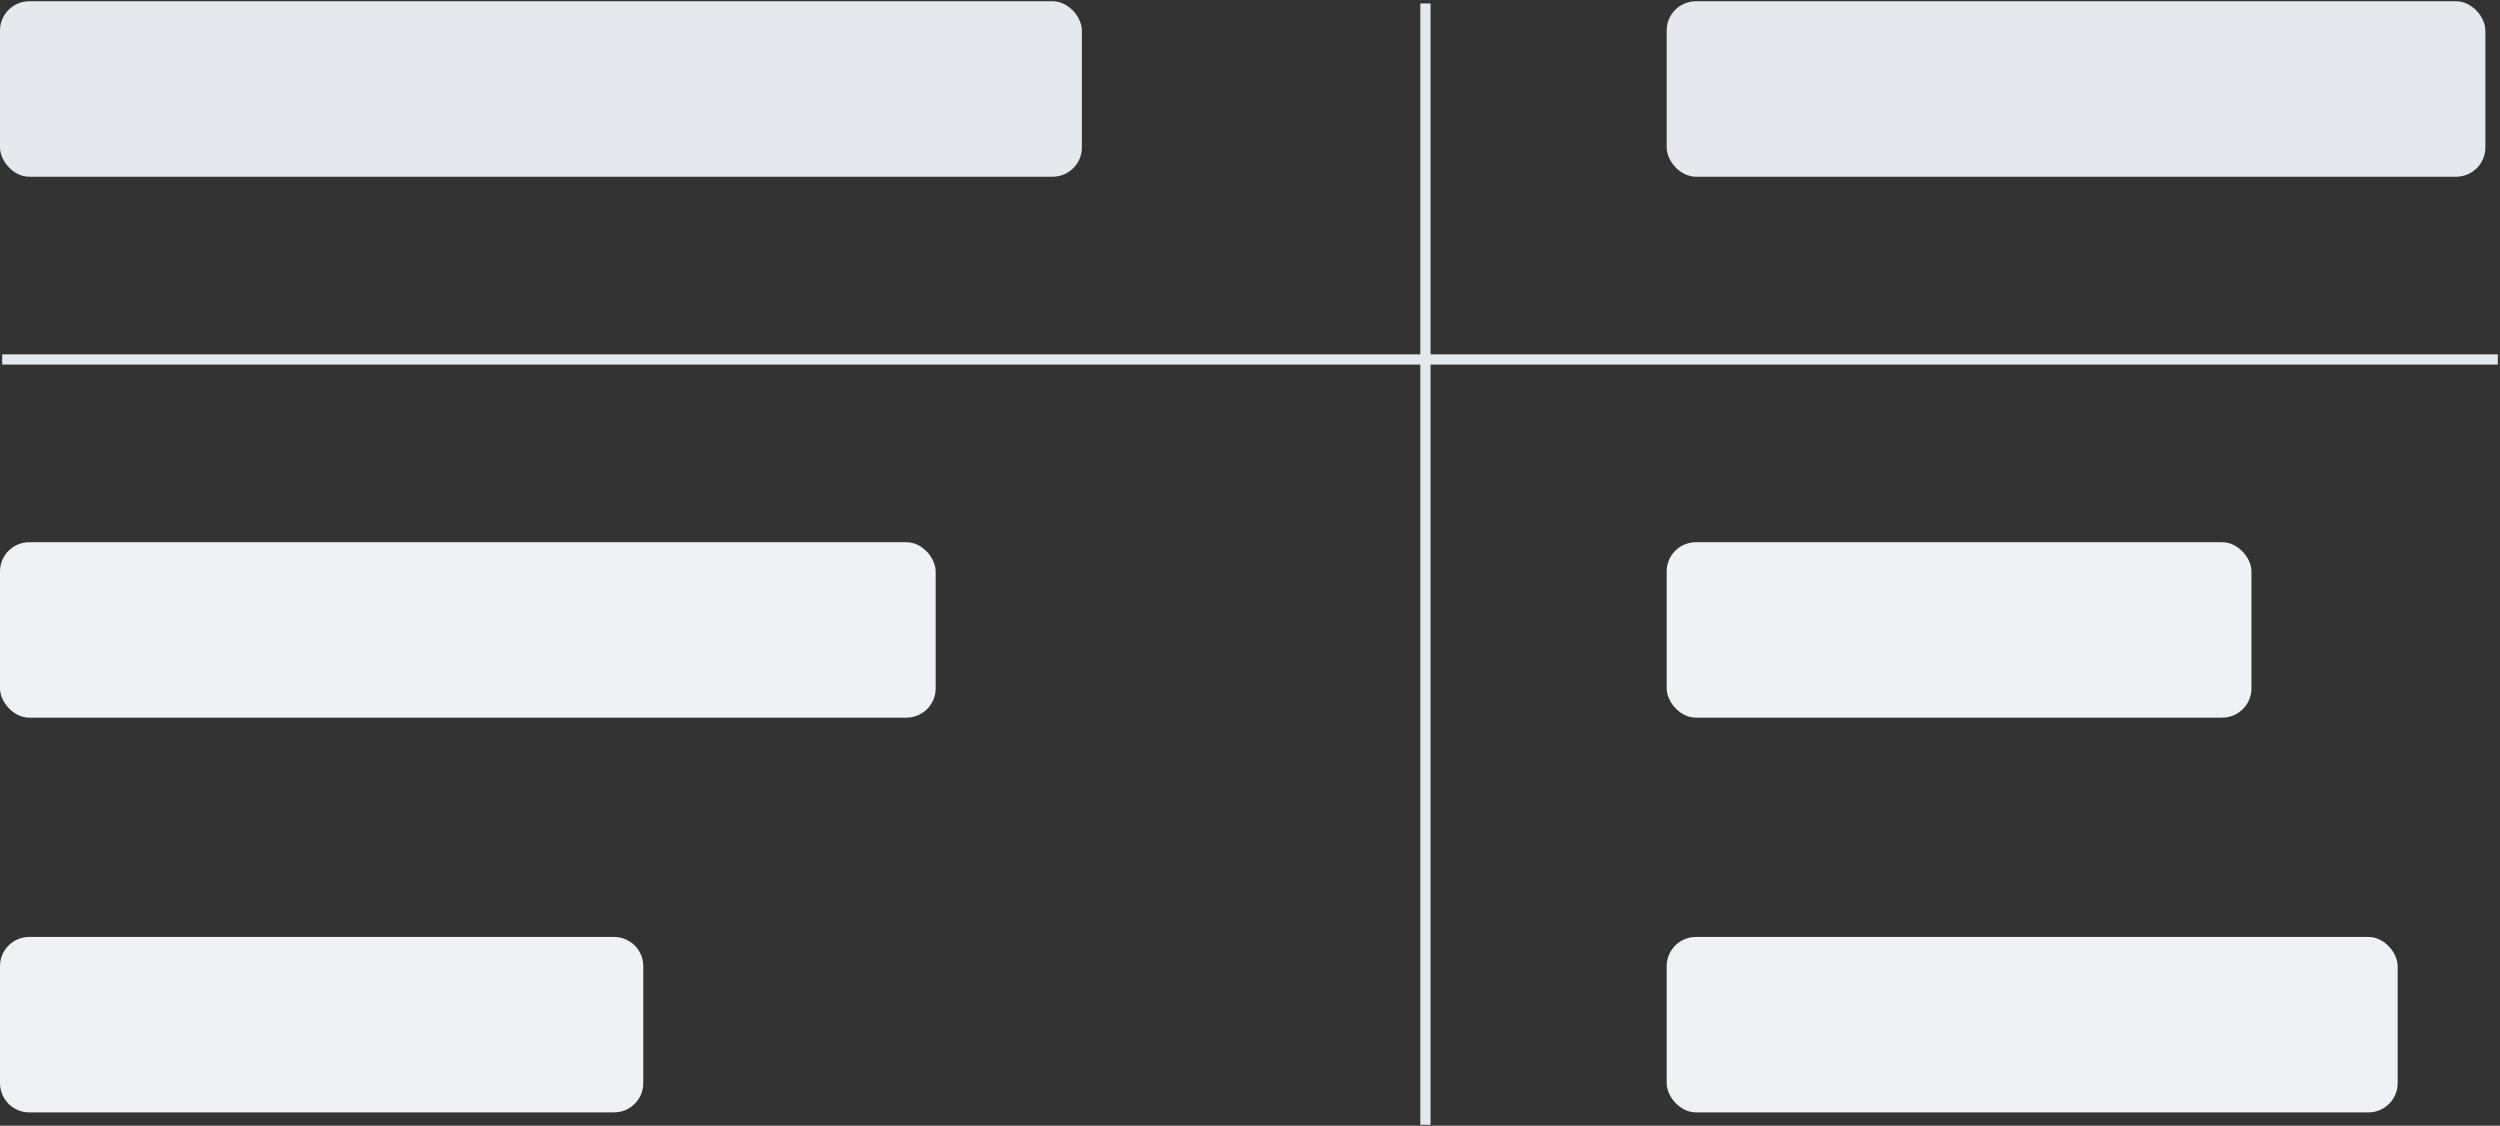 <?xml version="1.0" encoding="UTF-8"?>
<svg width="171px" height="77px" viewBox="0 0 171 77" version="1.1" xmlns="http://www.w3.org/2000/svg" xmlns:xlink="http://www.w3.org/1999/xlink">
    <rect x="0" y="0" width="171" height="77" fill="#333333" stroke="none"/>
    <!-- Generator: Sketch 53.2 (72643) - https://sketchapp.com -->
    <title>mini-table</title>
    <desc>Created with Sketch.</desc>
    <g id="Page-1" stroke="none" stroke-width="1" fill="none" fill-rule="evenodd">
        <g id="mini-table">
            <g id="Group" transform="translate(0, 0.087)" fill="#E5E8EC" fill-rule="nonzero">
                <rect id="Rectangle" x="0" y="0" width="74" height="12" rx="2"></rect>
                <rect id="Rectangle" x="114" y="0" width="56" height="12" rx="2"></rect>
            </g>
            <g id="Group" transform="translate(0, 37.087)" fill="#EFF1F4" fill-rule="nonzero">
                <rect id="Rectangle" x="0" y="0" width="64" height="12" rx="2"></rect>
                <path d="M2,27 L42,27 C43.105,27 44,27.895 44,29 L44,37 C44,38.105 43.105,39 42,39 L2,39 C0.895,39 1.3527075e-16,38.105 0,37 L0,29 C-1.3527075e-16,27.895 0.895,27 2,27 Z" id="Path"></path>
                <rect id="Rectangle" x="114" y="0" width="40" height="12" rx="2"></rect>
                <rect id="Rectangle" x="114" y="27" width="50" height="12" rx="2"></rect>
            </g>
            <path d="M0.5,24.587 L170.5,24.587 M97.5,0.587 L97.5,76.587" id="Shape" stroke="#E5E8EC" stroke-width="0.7" stroke-linecap="square"></path>
        </g>
    </g>
</svg>
